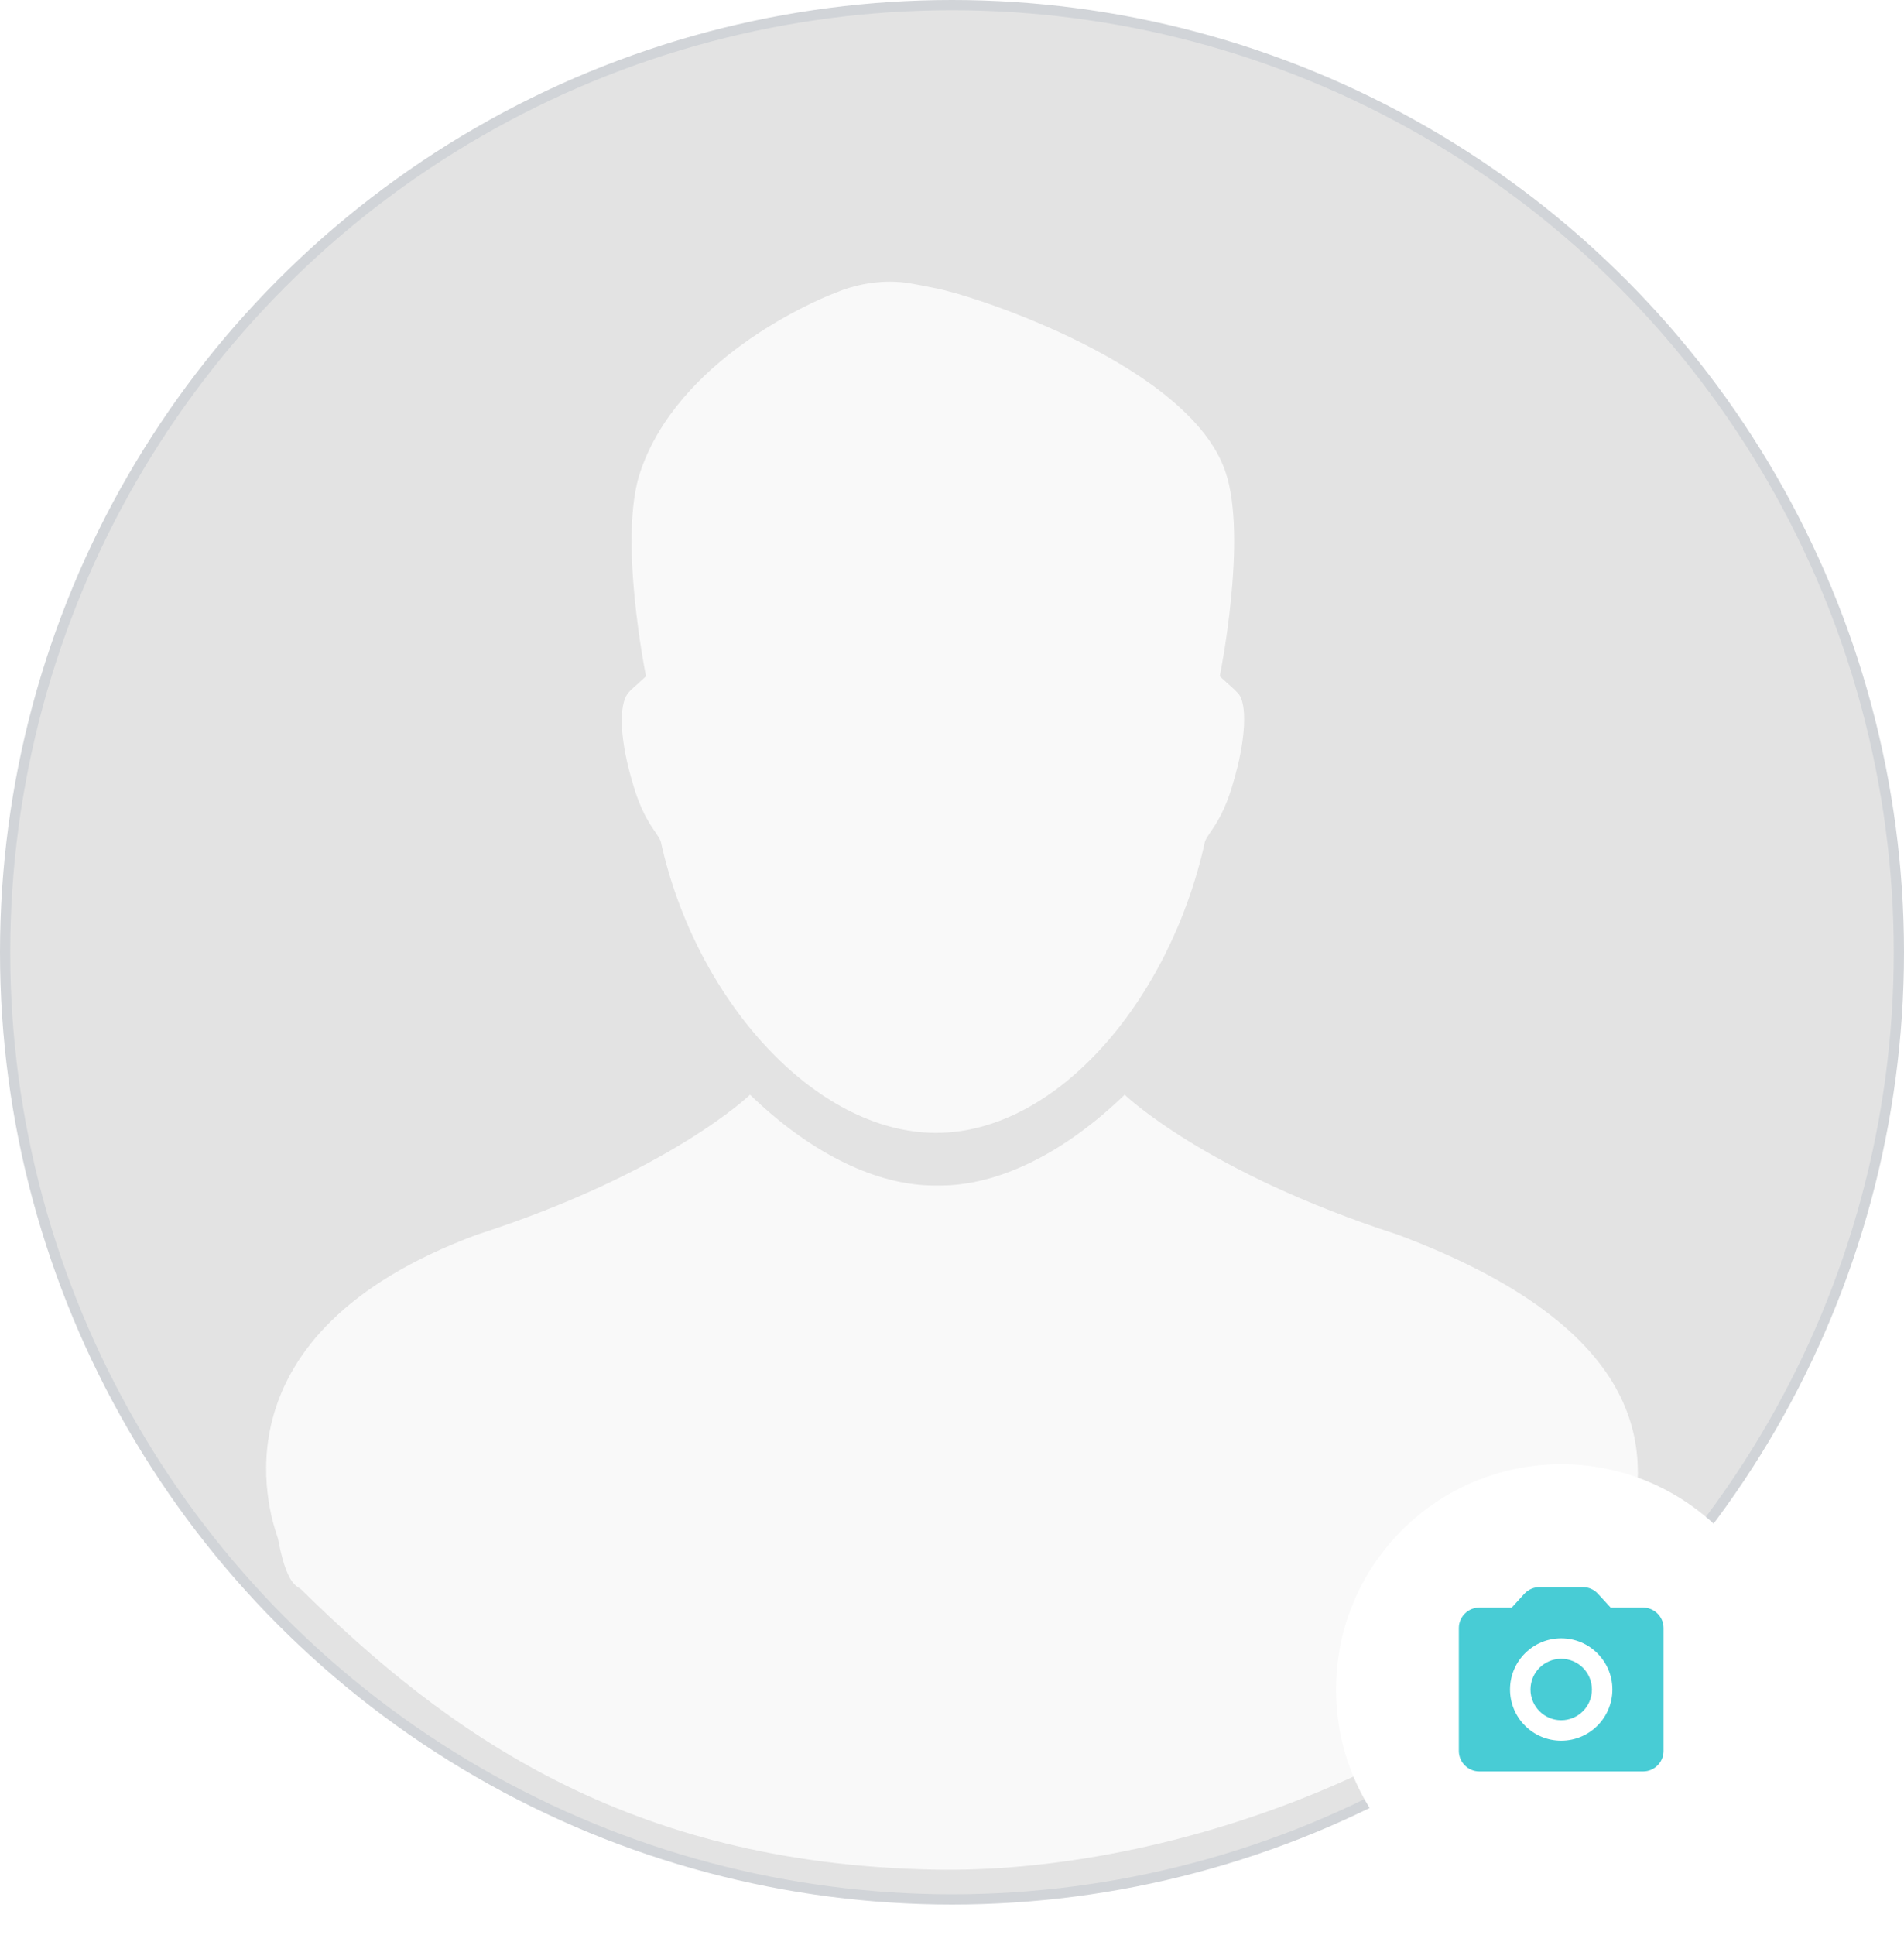 <svg width="186" height="189" viewBox="0 0 186 189" fill="none" xmlns="http://www.w3.org/2000/svg">
<circle cx="93" cy="93" r="92.5" fill="#E3E3E3" stroke="#D1D4D8"/>
<path fill-rule="evenodd" clip-rule="evenodd" d="M120.615 67.37L120.851 67.619C121.951 68.549 121.656 72.509 120.487 76.364C119.744 79.073 118.843 80.393 118.257 81.252C118.008 81.618 117.815 81.9 117.716 82.17C114.364 97.527 103.321 110.639 91.441 110.639C79.56 110.639 67.901 97.527 64.549 82.17C64.45 81.899 64.257 81.617 64.007 81.251C63.421 80.392 62.521 79.073 61.778 76.364C60.61 72.509 60.346 68.803 61.415 67.619L61.65 67.37C63.231 65.958 63.107 66.039 63.107 66.039C63.107 66.039 60.351 52.47 62.561 46.053C66.224 35.24 79.129 29.531 81.597 28.604C85.388 26.992 88.658 27.637 88.658 27.637C88.819 27.638 91.349 28.131 91.348 28.139C95.506 28.937 116.234 35.806 119.705 46.053C121.915 52.47 119.158 66.039 119.158 66.039C119.158 66.039 119.035 65.958 120.615 67.37ZM109.869 106.917C109.869 106.917 117.693 114.485 136.515 120.571C163.113 130.525 160.521 143.441 159.311 149.472C159.252 149.766 159.196 150.044 159.147 150.305C158.272 154.962 156.402 156.831 155.958 157.011C141.394 172.827 113.732 183.008 91.304 182.589C61.124 182.026 43.538 169.105 29.449 155.253C29.382 155.187 29.302 155.135 29.21 155.075C28.717 154.756 27.903 154.229 27.166 150.305C27.166 150.286 27.139 150.205 27.093 150.067C26.333 147.805 20.44 130.253 46.624 120.571C65.447 114.484 73.27 106.917 73.27 106.917L73.9 107.511C79.49 112.719 85.672 115.781 91.304 115.781H91.835C97.467 115.781 103.649 112.719 109.239 107.511L109.869 106.917Z" fill="white" fill-opacity="0.8"/>
<g filter="url(#filter0_d_710_37)">
<circle cx="152.512" cy="164" r="22" fill="white"/>
</g>
<path fill-rule="evenodd" clip-rule="evenodd" d="M152.512 168C150.855 168 149.512 166.657 149.512 165C149.512 163.343 150.855 162 152.512 162C154.169 162 155.512 163.343 155.512 165C155.512 166.657 154.169 168 152.512 168ZM160.512 157C161.612 157 162.512 157.9 162.512 159V171C162.512 172.1 161.612 173 160.512 173H144.512C143.412 173 142.512 172.1 142.512 171V159C142.512 157.9 143.412 157 144.512 157H147.682L148.912 155.65C149.292 155.24 149.832 155 150.392 155H154.632C155.192 155 155.732 155.24 156.102 155.65L157.342 157H160.512ZM152.512 170C155.272 170 157.512 167.76 157.512 165C157.512 162.24 155.272 160 152.512 160C149.752 160 147.512 162.24 147.512 165C147.512 167.76 149.752 170 152.512 170Z" fill="#48CCD5"/>
<defs>
<filter id="filter0_d_710_37" x="128.512" y="141" width="48" height="48" filterUnits="userSpaceOnUse" color-interpolation-filters="sRGB">
<feFlood flood-opacity="0" result="BackgroundImageFix"/>
<feColorMatrix in="SourceAlpha" type="matrix" values="0 0 0 0 0 0 0 0 0 0 0 0 0 0 0 0 0 0 127 0" result="hardAlpha"/>
<feOffset dy="1"/>
<feGaussianBlur stdDeviation="1"/>
<feColorMatrix type="matrix" values="0 0 0 0 0.221 0 0 0 0 0.221 0 0 0 0 0.221 0 0 0 0.07 0"/>
<feBlend mode="normal" in2="BackgroundImageFix" result="effect1_dropShadow_710_37"/>
<feBlend mode="normal" in="SourceGraphic" in2="effect1_dropShadow_710_37" result="shape"/>
</filter>
</defs>
</svg>
